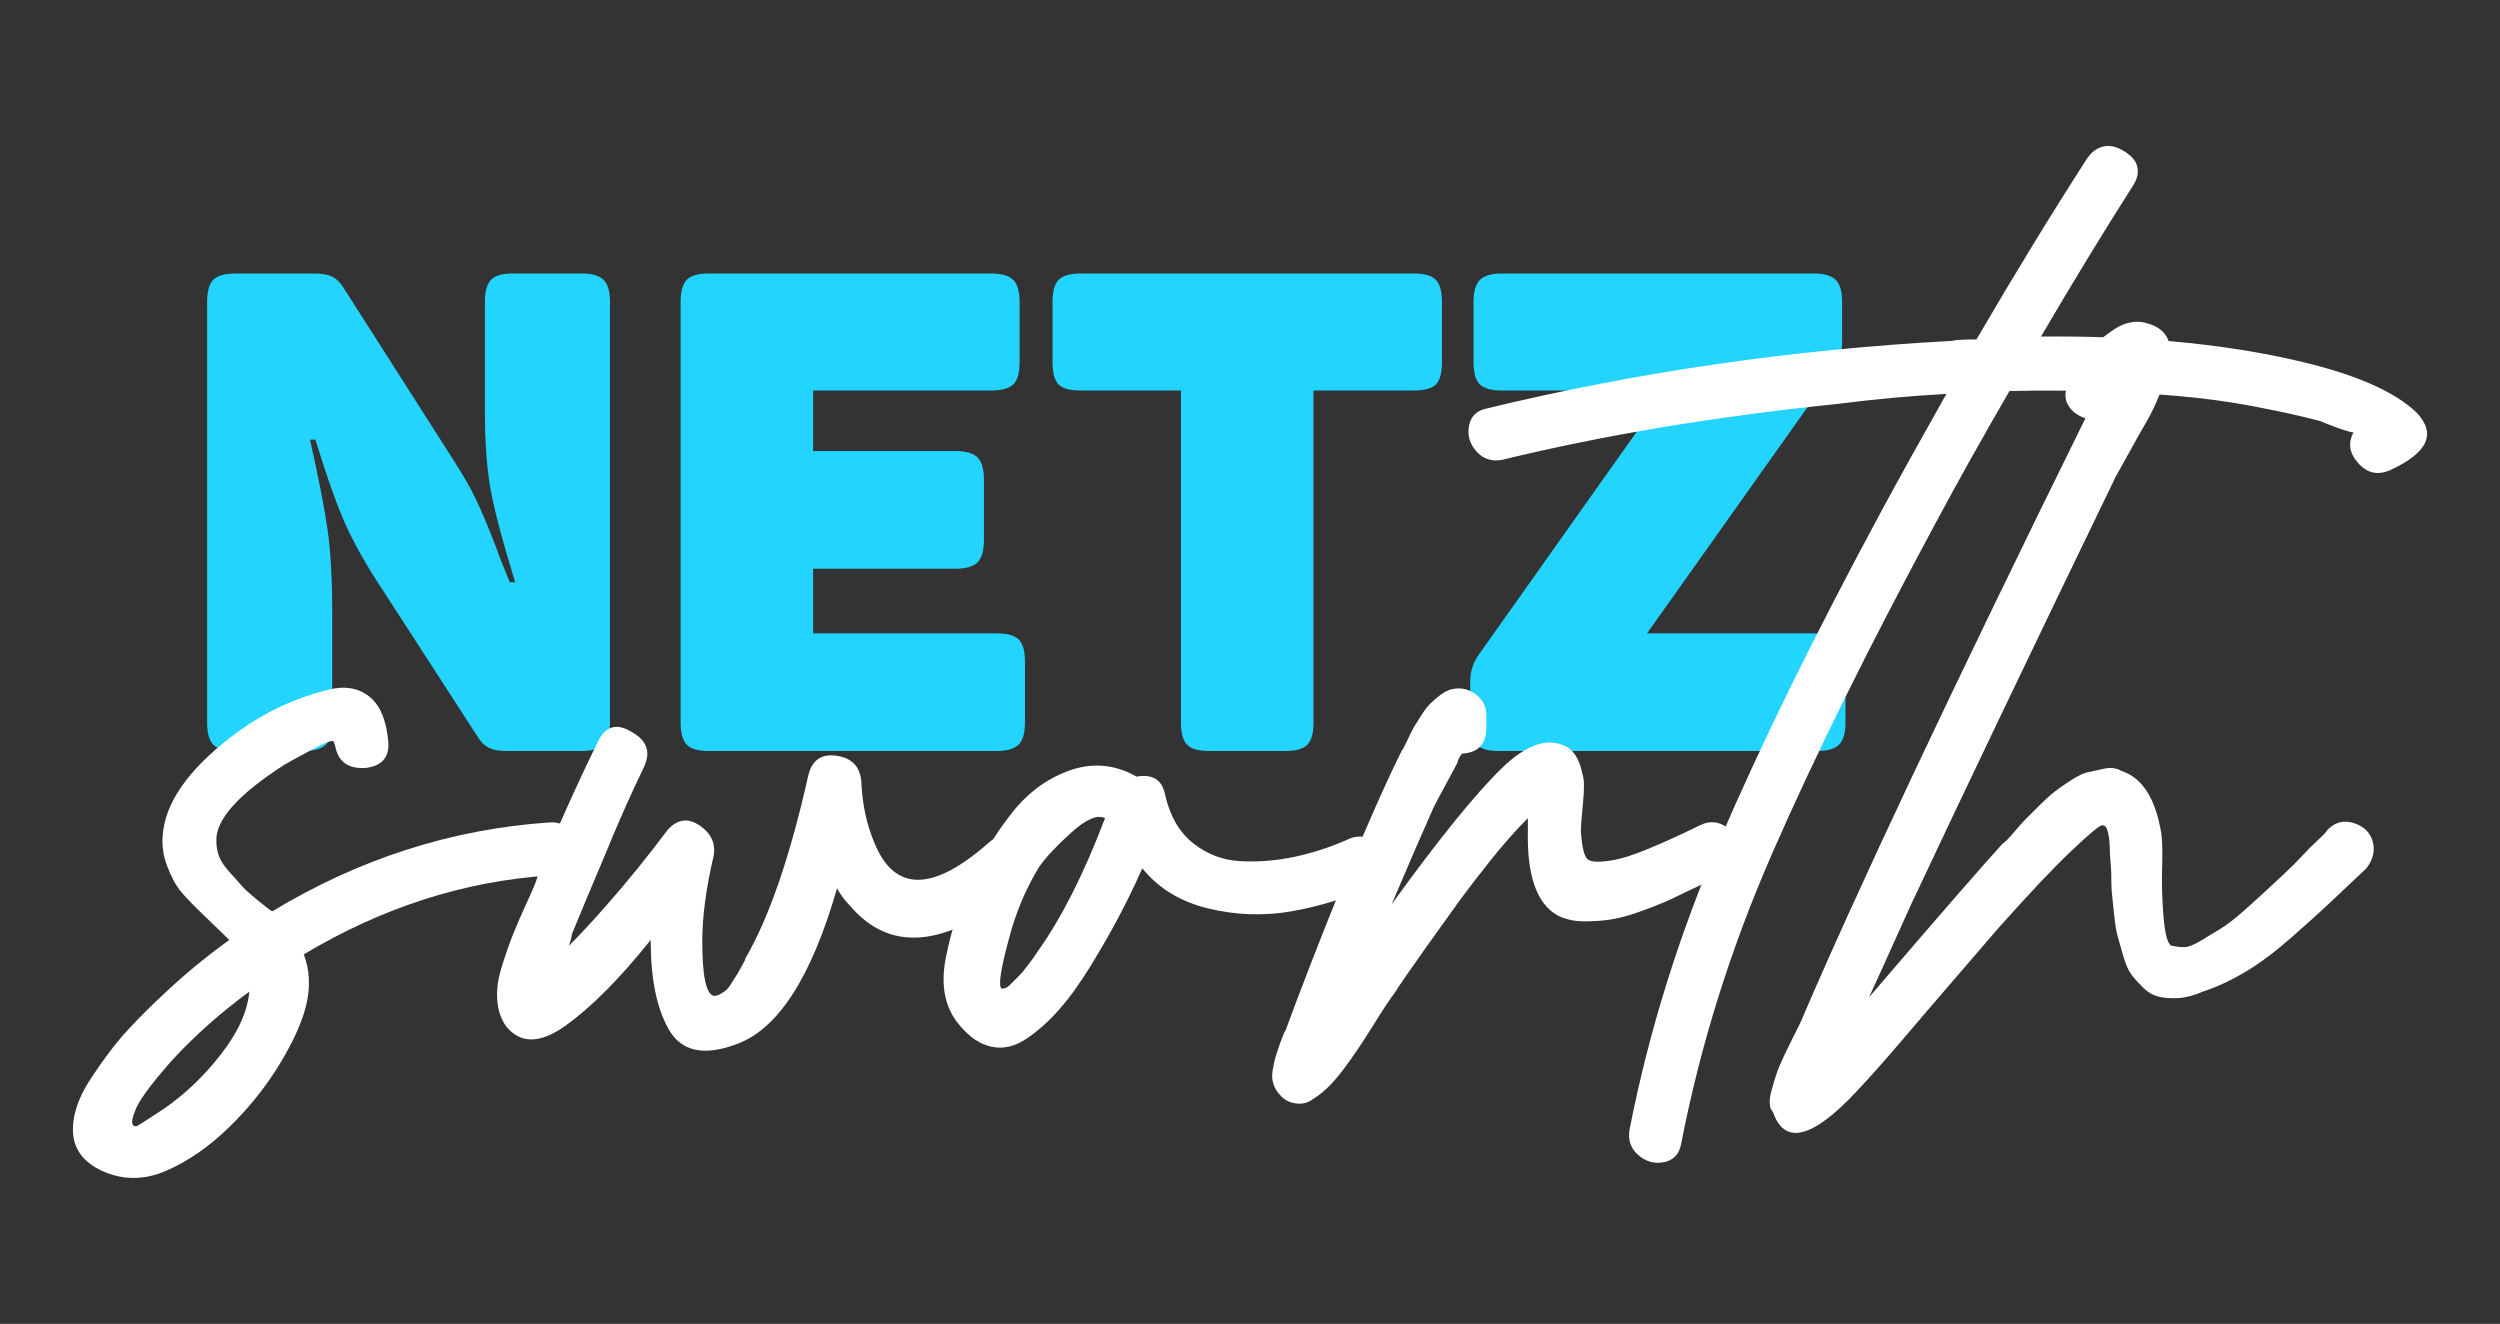<?xml version="1.0" encoding="UTF-8" standalone="no"?>
<!DOCTYPE svg PUBLIC "-//W3C//DTD SVG 1.1//EN" "http://www.w3.org/Graphics/SVG/1.1/DTD/svg11.dtd">
<!-- Created with Vectornator (http://vectornator.io/) -->
<svg height="100%" stroke-miterlimit="10" style="fill-rule:nonzero;clip-rule:evenodd;stroke-linecap:round;stroke-linejoin:round;" version="1.1" viewBox="0 0 880 466" width="100%" xml:space="preserve" xmlns="http://www.w3.org/2000/svg" xmlns:xlink="http://www.w3.org/1999/xlink">
<rect x="0" y="0" width="880" height="466" fill="#333333" stroke="none"/>
<defs/>
<g id="Layer-1">
<path d="M82.856 264.355C79.068 264.355 76.464 263.605 75.044 262.106C73.623 260.607 72.913 258.042 72.913 254.412L72.913 106.215C72.913 102.585 73.623 100.02 75.044 98.521C76.464 97.022 79.068 96.272 82.856 96.272L110.791 96.272C113.316 96.272 115.328 96.627 116.828 97.337C118.327 98.047 119.629 99.271 120.734 101.007L159.559 161.848C163.031 167.214 165.753 171.988 167.726 176.171C169.699 180.353 172.027 185.916 174.71 192.861C175.183 194.281 175.815 195.978 176.604 197.95C177.393 199.923 178.34 202.251 179.445 204.934L181.339 204.934C177.235 191.677 174.434 181.221 172.934 173.566C171.435 165.912 170.685 156.482 170.685 145.276L170.685 106.215C170.685 102.585 171.396 100.02 172.816 98.521C174.236 97.022 176.841 96.272 180.628 96.272L204.775 96.272C208.405 96.272 210.97 97.022 212.469 98.521C213.969 100.02 214.718 102.585 214.718 106.215L214.718 254.412C214.718 258.042 213.969 260.607 212.469 262.106C210.97 263.605 208.405 264.355 204.775 264.355L178.024 264.355C175.657 264.355 173.724 264 172.224 263.29C170.725 262.58 169.423 261.356 168.318 259.62L131.861 203.277C126.968 195.544 123.141 188.363 120.379 181.734C117.617 175.105 114.5 166.109 111.028 154.746L109.134 154.746C112.132 168.161 114.184 178.696 115.289 186.35C116.394 194.005 116.946 203.829 116.946 215.824L116.946 254.412C116.946 258.042 116.196 260.607 114.697 262.106C113.198 263.605 110.554 264.355 106.766 264.355L82.856 264.355Z" fill="#23d4fe" fill-rule="nonzero" opacity="1" stroke="none"/>
<path d="M249.519 264.355C245.731 264.355 243.127 263.605 241.706 262.106C240.286 260.607 239.576 258.042 239.576 254.412L239.576 106.215C239.576 102.585 240.286 100.02 241.706 98.521C243.127 97.022 245.731 96.272 249.519 96.272L348.711 96.272C352.499 96.272 355.143 97.022 356.642 98.521C358.142 100.02 358.891 102.585 358.891 106.215L358.891 127.521C358.891 131.309 358.142 133.913 356.642 135.333C355.143 136.754 352.499 137.464 348.711 137.464L286.213 137.464L286.213 158.77L336.164 158.77C339.952 158.77 342.596 159.52 344.095 161.019C345.594 162.519 346.344 165.162 346.344 168.95L346.344 190.02C346.344 193.807 345.594 196.451 344.095 197.95C342.596 199.45 339.952 200.199 336.164 200.199L286.213 200.199L286.213 222.926L350.842 222.926C354.472 222.926 357.037 223.636 358.536 225.057C360.035 226.477 360.785 229.081 360.785 232.869L360.785 254.412C360.785 258.042 360.035 260.607 358.536 262.106C357.037 263.605 354.472 264.355 350.842 264.355L249.519 264.355Z" fill="#23d4fe" fill-rule="nonzero" opacity="1" stroke="none"/>
<path d="M425.651 264.355C421.863 264.355 419.259 263.605 417.839 262.106C416.418 260.607 415.708 258.042 415.708 254.412L415.708 137.464L380.434 137.464C376.646 137.464 374.042 136.754 372.622 135.333C371.201 133.913 370.491 131.309 370.491 127.521L370.491 106.215C370.491 102.585 371.201 100.02 372.622 98.521C374.042 97.022 376.646 96.272 380.434 96.272L497.619 96.272C501.407 96.272 504.011 97.022 505.431 98.521C506.852 100.02 507.562 102.585 507.562 106.215L507.562 127.521C507.562 131.309 506.852 133.913 505.431 135.333C504.011 136.754 501.407 137.464 497.619 137.464L462.345 137.464L462.345 254.412C462.345 258.042 461.635 260.607 460.215 262.106C458.794 263.605 456.19 264.355 452.402 264.355L425.651 264.355Z" fill="#23d4fe" fill-rule="nonzero" opacity="1" stroke="none"/>
<path d="M527.448 264.355C523.818 264.355 521.253 263.605 519.754 262.106C518.255 260.607 517.505 258.042 517.505 254.412L517.505 239.971C517.505 236.341 518.61 233.027 520.819 230.028L586.395 137.464L528.631 137.464C525.002 137.464 522.437 136.754 520.938 135.333C519.438 133.913 518.689 131.309 518.689 127.521L518.689 106.215C518.689 102.585 519.438 100.02 520.938 98.521C522.437 97.022 525.002 96.272 528.631 96.272L638.477 96.272C642.107 96.272 644.672 97.022 646.171 98.521C647.671 100.02 648.42 102.585 648.42 106.215L648.42 120.419C648.42 124.207 647.316 127.679 645.106 130.835L579.767 222.926L639.661 222.926C643.291 222.926 645.856 223.636 647.355 225.057C648.854 226.477 649.604 229.081 649.604 232.869L649.604 254.412C649.604 258.042 648.854 260.607 647.355 262.106C645.856 263.605 643.291 264.355 639.661 264.355L527.448 264.355Z" fill="#23d4fe" fill-rule="nonzero" opacity="1" stroke="none"/>
<g opacity="1">
<path d="M193.215 289.507C196.915 289.171 199.522 290.516 201.035 293.543C202.549 296.571 202.549 299.682 201.035 302.877C199.522 306.072 196.915 307.838 193.215 308.175C163.28 310.193 134.522 319.442 106.941 335.924C108.959 341.305 109.295 347.023 107.95 353.078C106.604 359.132 103.493 366.195 98.616 374.268C93.739 382.34 87.769 389.824 80.705 396.719C73.642 403.615 66.242 408.744 58.506 412.107C50.77 415.471 43.202 415.471 35.802 412.107C29.412 409.08 26.048 404.624 25.712 398.737C25.375 392.851 27.477 386.461 32.018 379.565C36.559 372.67 40.847 367.036 44.884 362.664C48.92 358.291 53.124 354.087 57.497 350.05C64.56 343.323 72.296 336.933 80.705 330.878C79.023 329.197 76.249 326.506 72.38 322.806C68.512 319.106 65.653 316.163 63.803 313.977C61.954 311.79 60.272 308.679 58.758 304.643C57.245 300.607 56.824 296.402 57.497 292.03C59.179 280.594 68.092 268.99 84.237 257.217C88.946 253.854 93.823 250.995 98.868 248.64C103.913 246.286 109.379 244.352 115.265 242.838C121.152 241.325 126.029 242.082 129.897 245.109C133.765 248.136 136.035 253.517 136.708 261.254C137.044 266.635 134.353 269.662 128.635 270.335C122.581 270.671 119.049 268.149 118.04 262.767L117.536 261.254C117.536 260.245 115.013 261.085 109.968 263.776C104.923 266.467 101.559 268.317 99.877 269.326C83.732 279.753 75.828 288.666 76.164 296.066C76.164 298.084 76.501 299.934 77.174 301.616C77.846 303.298 79.108 305.147 80.957 307.166C82.807 309.184 84.153 310.697 84.994 311.706C85.835 312.715 87.684 314.397 90.543 316.752C93.403 319.106 95.168 320.452 95.841 320.788C126.449 302.289 158.907 291.862 193.215 289.507ZM57.497 390.413C64.897 385.367 71.624 378.977 77.678 371.241C83.732 363.505 87.096 356.105 87.769 349.041C77.678 356.441 68.597 364.514 60.524 373.259C52.788 382.004 48.415 388.058 47.406 391.422C46.061 394.785 46.229 396.467 47.911 396.467C48.247 396.467 51.443 394.449 57.497 390.413Z" fill="#ffffff" fill-rule="nonzero" opacity="1" stroke="none"/>
<path d="M348.105 296.571C352.814 292.534 357.355 292.871 361.727 297.58C366.1 301.952 366.1 306.157 361.727 310.193C334.819 333.401 313.965 336.26 299.166 318.77C297.484 317.088 295.97 315.07 294.625 312.715C285.544 344.333 273.603 362.664 258.804 367.709C247.704 371.745 239.968 370.063 235.595 362.664C231.223 355.264 229.036 344.669 229.036 330.878C218.273 344.333 208.351 354.339 199.269 360.898C190.188 367.457 183.124 367.541 178.079 361.15C176.397 358.796 175.388 355.853 175.052 352.321C174.716 348.789 175.22 344.837 176.566 340.464C177.911 336.092 179.256 332.224 180.602 328.86C181.947 325.497 183.629 321.629 185.647 317.256C187.665 312.884 188.842 310.025 189.179 308.679C195.569 292.871 202.633 277.062 210.369 261.254C213.06 255.536 217.096 254.358 222.478 257.722C227.859 260.749 229.205 264.953 226.514 270.335C221.805 280.089 217.264 290.348 212.892 301.111C208.183 312.211 204.315 321.461 201.287 328.86C201.287 329.533 200.951 330.878 200.278 332.897C204.315 328.86 208.687 324.151 213.396 318.77C220.796 310.361 228.027 301.448 235.091 292.03C238.454 288.33 242.154 287.825 246.19 290.516C250.227 293.207 251.908 296.739 251.236 301.111C248.545 312.547 247.199 322.638 247.199 331.383C247.199 343.492 248.545 349.882 251.236 350.555C251.908 350.555 252.581 350.387 253.254 350.05C253.926 349.714 254.599 349.294 255.272 348.789C255.945 348.285 256.533 347.612 257.038 346.771C257.542 345.93 258.131 345.005 258.804 343.996C259.476 342.987 259.981 342.146 260.317 341.474C260.654 340.801 261.074 340.044 261.578 339.203C262.083 338.362 262.335 337.774 262.335 337.437C270.744 322.974 278.144 301.448 284.534 272.858C285.88 267.476 289.243 265.206 294.625 266.047C300.007 266.887 302.866 269.999 303.202 275.38C303.538 283.116 305.052 290.18 307.743 296.571C314.806 314.061 328.26 314.061 348.105 296.571Z" fill="#ffffff" fill-rule="nonzero" opacity="1" stroke="none"/>
<path d="M474.237 295.561C477.601 293.88 480.796 294.132 483.823 296.318C486.85 298.505 488.364 301.111 488.364 304.138C488.364 307.166 486.85 309.688 483.823 311.706C474.069 316.079 464.315 319.106 454.56 320.788C444.806 322.47 435.052 322.133 425.298 319.779C415.544 317.424 407.807 312.715 402.09 305.652C399.399 311.706 396.624 317.424 393.765 322.806C390.906 328.188 387.626 333.906 383.927 339.96C380.227 346.014 376.527 351.144 372.827 355.348C369.127 359.552 365.259 363 361.223 365.691C357.187 368.382 353.15 369.307 349.114 368.466C345.078 367.625 341.378 365.186 338.014 361.15C332.633 355.096 330.951 347.023 332.969 336.933C334.987 326.842 338.014 317.593 342.051 309.184C346.087 300.775 350.459 293.543 355.168 287.489C360.886 279.753 367.866 274.371 376.106 271.344C384.347 268.317 392.335 268.99 400.071 273.362C405.789 272.353 409.153 274.539 410.162 279.921C411.844 287.321 415.123 292.955 420 296.823C424.877 300.691 430.427 302.793 436.65 303.129C442.872 303.466 449.179 302.961 455.569 301.616C461.96 300.27 468.183 298.252 474.237 295.561ZM365.259 334.915C373.668 323.142 381.572 307.502 388.972 287.994C386.281 286.648 382.329 288.33 377.115 293.039C371.902 297.748 368.118 301.784 365.763 305.147C361.055 312.884 357.523 321.292 355.168 330.374C352.141 341.474 351.3 347.36 352.646 348.032C352.982 348.032 353.403 347.948 353.907 347.78C354.412 347.612 354.916 347.276 355.421 346.771C355.925 346.267 356.43 345.762 356.934 345.257C357.439 344.753 358.027 344.164 358.7 343.492C359.373 342.819 359.961 342.146 360.466 341.474C360.97 340.801 361.559 340.044 362.232 339.203C362.905 338.362 363.409 337.69 363.745 337.185C364.082 336.68 364.418 336.176 364.754 335.671C365.091 335.167 365.259 334.915 365.259 334.915Z" fill="#ffffff" fill-rule="nonzero" opacity="1" stroke="none"/>
<path d="M598.351 290.516C601.714 288.834 604.91 289.087 607.937 291.273C610.964 293.459 612.478 296.066 612.478 299.093C612.478 302.12 610.964 304.643 607.937 306.661C607.264 307.334 604.573 308.763 599.864 310.95C595.156 313.136 591.624 314.818 589.269 315.995C586.915 317.172 583.467 318.602 578.927 320.283C574.386 321.965 570.602 323.058 567.575 323.563C564.548 324.067 561.268 324.32 557.736 324.32C554.205 324.32 551.093 323.647 548.403 322.301C541.003 318.265 537.471 308.343 537.808 292.534C537.808 292.198 537.808 291.778 537.808 291.273C537.808 290.768 537.808 290.264 537.808 289.759C537.808 289.255 537.808 288.666 537.808 287.994C533.435 292.366 528.978 297.411 524.438 303.129C519.897 308.847 516.281 313.556 513.59 317.256C510.899 320.956 506.863 326.59 501.482 334.158C496.1 341.726 492.568 346.855 490.886 349.546C489.541 351.228 486.934 355.18 483.066 361.402C479.198 367.625 475.582 372.922 472.219 377.295C468.855 381.668 465.492 384.863 462.128 386.881C460.447 388.226 458.428 388.731 456.074 388.395C453.72 388.058 451.87 387.049 450.524 385.367C449.515 384.358 448.758 383.097 448.254 381.583C447.749 380.07 447.665 378.388 448.002 376.538C448.338 374.688 448.674 373.175 449.011 371.997C449.347 370.82 449.936 369.054 450.776 366.7C451.617 364.345 452.206 363 452.542 362.664C457.588 348.873 463.978 332.392 471.714 313.22C480.796 291.357 488.027 275.044 493.409 264.281C493.745 263.944 494.418 262.683 495.427 260.497C496.436 258.31 497.193 256.797 497.698 255.956C498.202 255.115 499.043 253.77 500.22 251.92C501.397 250.07 502.491 248.64 503.5 247.631C504.509 246.622 505.686 245.613 507.031 244.604C508.377 243.595 509.722 242.922 511.068 242.586C514.095 241.913 516.87 242.502 519.392 244.352C521.915 246.202 523.176 248.64 523.176 251.668L523.176 256.208C523.176 261.926 520.317 264.953 514.599 265.29C513.59 266.635 513.086 267.644 513.086 268.317C512.413 269.662 511.068 272.185 509.049 275.885C507.031 279.585 505.518 282.444 504.509 284.462C500.472 293.543 495.595 304.811 489.877 318.265C506.695 295.057 519.645 279.08 528.726 270.335C532.09 266.972 535.621 264.449 539.321 262.767C543.021 261.085 546.637 260.917 550.168 262.263C553.7 263.608 555.971 266.972 556.98 272.353C557.652 274.035 557.736 277.398 557.232 282.444C556.727 287.489 556.475 290.853 556.475 292.534C556.811 297.916 557.568 301.195 558.745 302.373C559.923 303.55 563.202 303.634 568.584 302.625C573.965 301.616 583.888 297.58 598.351 290.516Z" fill="#ffffff" fill-rule="nonzero" opacity="1" stroke="none"/>
<path d="M806.721 126.545C827.911 131.254 842.542 137.476 850.615 145.212C857.678 152.612 854.651 159.339 841.533 165.393C837.161 167.411 833.377 166.655 830.181 163.123C826.986 159.591 826.398 155.975 828.416 152.276C826.734 151.939 824.548 151.266 821.857 150.257C819.166 149.248 817.484 148.576 816.811 148.239C810.421 146.558 803.694 145.044 796.63 143.699C782.167 140.671 765.35 138.821 746.178 138.149C733.733 137.476 720.783 137.308 707.329 137.644C697.575 154.462 688.83 170.102 681.093 184.565C657.549 228.291 638.461 266.887 623.83 300.354C609.198 333.822 598.519 367.877 591.792 402.521C591.119 406.221 589.101 408.408 585.738 409.08C582.374 409.753 579.347 408.912 576.656 406.558C573.965 404.203 572.956 401.176 573.629 397.476C580.356 363.168 590.951 329.197 605.414 295.561C619.877 261.926 638.713 223.582 661.921 180.529C668.648 168.084 676.385 154.125 685.13 138.653C672.685 139.326 659.903 140.503 646.786 142.185C604.069 146.558 564.716 153.116 528.726 161.862C525.026 162.534 521.999 161.525 519.645 158.834C517.29 156.144 516.449 153.116 517.122 149.753C517.795 146.389 519.981 144.371 523.681 143.699C576.488 130.917 630.977 123.013 687.148 119.986C688.157 119.649 691.016 119.481 695.725 119.481C708.843 96.946 721.792 75.755 734.573 55.911C735.919 53.893 737.517 52.547 739.366 51.874C741.216 51.202 743.066 51.202 744.916 51.874C746.766 52.547 748.448 53.556 749.962 54.902C751.475 56.247 752.316 57.845 752.484 59.695C752.652 61.545 752.064 63.479 750.718 65.497C740.628 81.305 729.865 98.964 718.429 118.472C751.727 118.136 781.158 120.827 806.721 126.545Z" fill="#ffffff" fill-rule="nonzero" opacity="1" stroke="none"/>
<path d="M819.334 292.03C822.025 289.339 825.136 288.582 828.668 289.759C832.2 290.937 834.386 293.123 835.227 296.318C836.068 299.514 835.311 302.625 832.956 305.652C826.566 311.706 822.025 315.995 819.334 318.517C816.643 321.04 812.439 324.824 806.721 329.869C801.003 334.915 795.621 338.951 790.576 341.978C785.531 345.005 780.485 347.36 775.44 349.041C772.413 350.387 769.554 351.144 766.863 351.312C764.172 351.48 761.818 351.312 759.8 350.807C757.782 350.303 755.932 349.21 754.25 347.528C752.568 345.846 751.223 344.333 750.214 342.987C749.205 341.642 748.28 339.539 747.439 336.68C746.598 333.822 745.925 331.467 745.421 329.617C744.916 327.767 744.496 325.16 744.159 321.797C743.823 318.433 743.571 315.995 743.403 314.481C743.234 312.968 743.15 310.529 743.15 307.166C743.15 306.493 743.066 305.232 742.898 303.382C742.73 301.532 742.646 300.018 742.646 298.841C742.646 297.664 742.562 296.402 742.394 295.057C742.225 293.712 741.973 292.618 741.637 291.778C741.3 290.937 740.796 290.516 740.123 290.516C739.451 290.18 735.751 293.207 729.024 299.598C722.969 305.316 714.392 314.397 703.293 326.842C699.256 331.551 694.043 337.605 687.652 345.005C681.262 352.405 675.207 359.468 669.489 366.195C663.771 372.922 658.39 378.977 653.344 384.358C637.872 400.84 628.118 403.194 624.082 391.422C622.736 390.076 622.568 387.554 623.577 383.854C624.586 380.154 625.511 377.295 626.352 375.277C627.193 373.259 628.538 370.4 630.388 366.7C632.238 363 633.331 360.814 633.668 360.141C653.513 313.724 686.98 242.754 734.069 147.23C731.042 146.221 728.94 144.539 727.762 142.185C726.585 139.831 726.837 137.14 728.519 134.113C731.546 129.067 733.901 125.451 735.582 123.265C737.264 121.079 740.123 118.64 744.159 115.95C748.196 113.259 752.232 112.586 756.268 113.931C762.995 115.95 765.35 121.163 763.332 129.572C762.659 132.263 761.566 135.458 760.052 139.158C758.539 142.858 756.941 146.137 755.259 148.996C753.577 151.855 751.727 155.135 749.709 158.834C747.691 162.534 746.009 165.561 744.664 167.916C714.729 229.805 690.68 280.089 672.516 318.77C663.435 338.951 658.558 349.714 657.885 351.06C682.103 322.806 697.743 304.811 704.806 297.075C705.815 296.402 707.161 295.057 708.843 293.039C710.524 291.021 711.954 289.423 713.131 288.246C714.308 287.069 715.906 285.471 717.924 283.453C719.942 281.435 721.708 279.837 723.222 278.66C724.735 277.483 726.669 276.137 729.024 274.624C731.378 273.11 733.312 272.185 734.826 271.849C736.339 271.512 738.273 271.092 740.628 270.587C742.982 270.083 745 270.335 746.682 271.344C754.082 273.699 758.791 281.098 760.809 293.543C761.145 296.234 761.229 300.27 761.061 305.652C760.893 311.034 761.061 316.752 761.566 322.806C762.07 328.86 762.995 332.224 764.341 332.897C766.022 333.233 767.536 333.401 768.881 333.401C770.227 333.401 772.161 332.644 774.683 331.131C777.206 329.617 779.561 328.188 781.747 326.842C783.933 325.497 786.456 323.563 789.315 321.04C792.174 318.517 794.696 316.247 796.883 314.229C799.069 312.211 801.507 309.941 804.198 307.418C806.889 304.895 808.991 302.793 810.505 301.111C812.018 299.43 813.784 297.664 815.802 295.814C817.821 293.964 818.998 292.702 819.334 292.03Z" fill="#ffffff" fill-rule="nonzero" opacity="1" stroke="none"/>
</g>
</g>
</svg>
